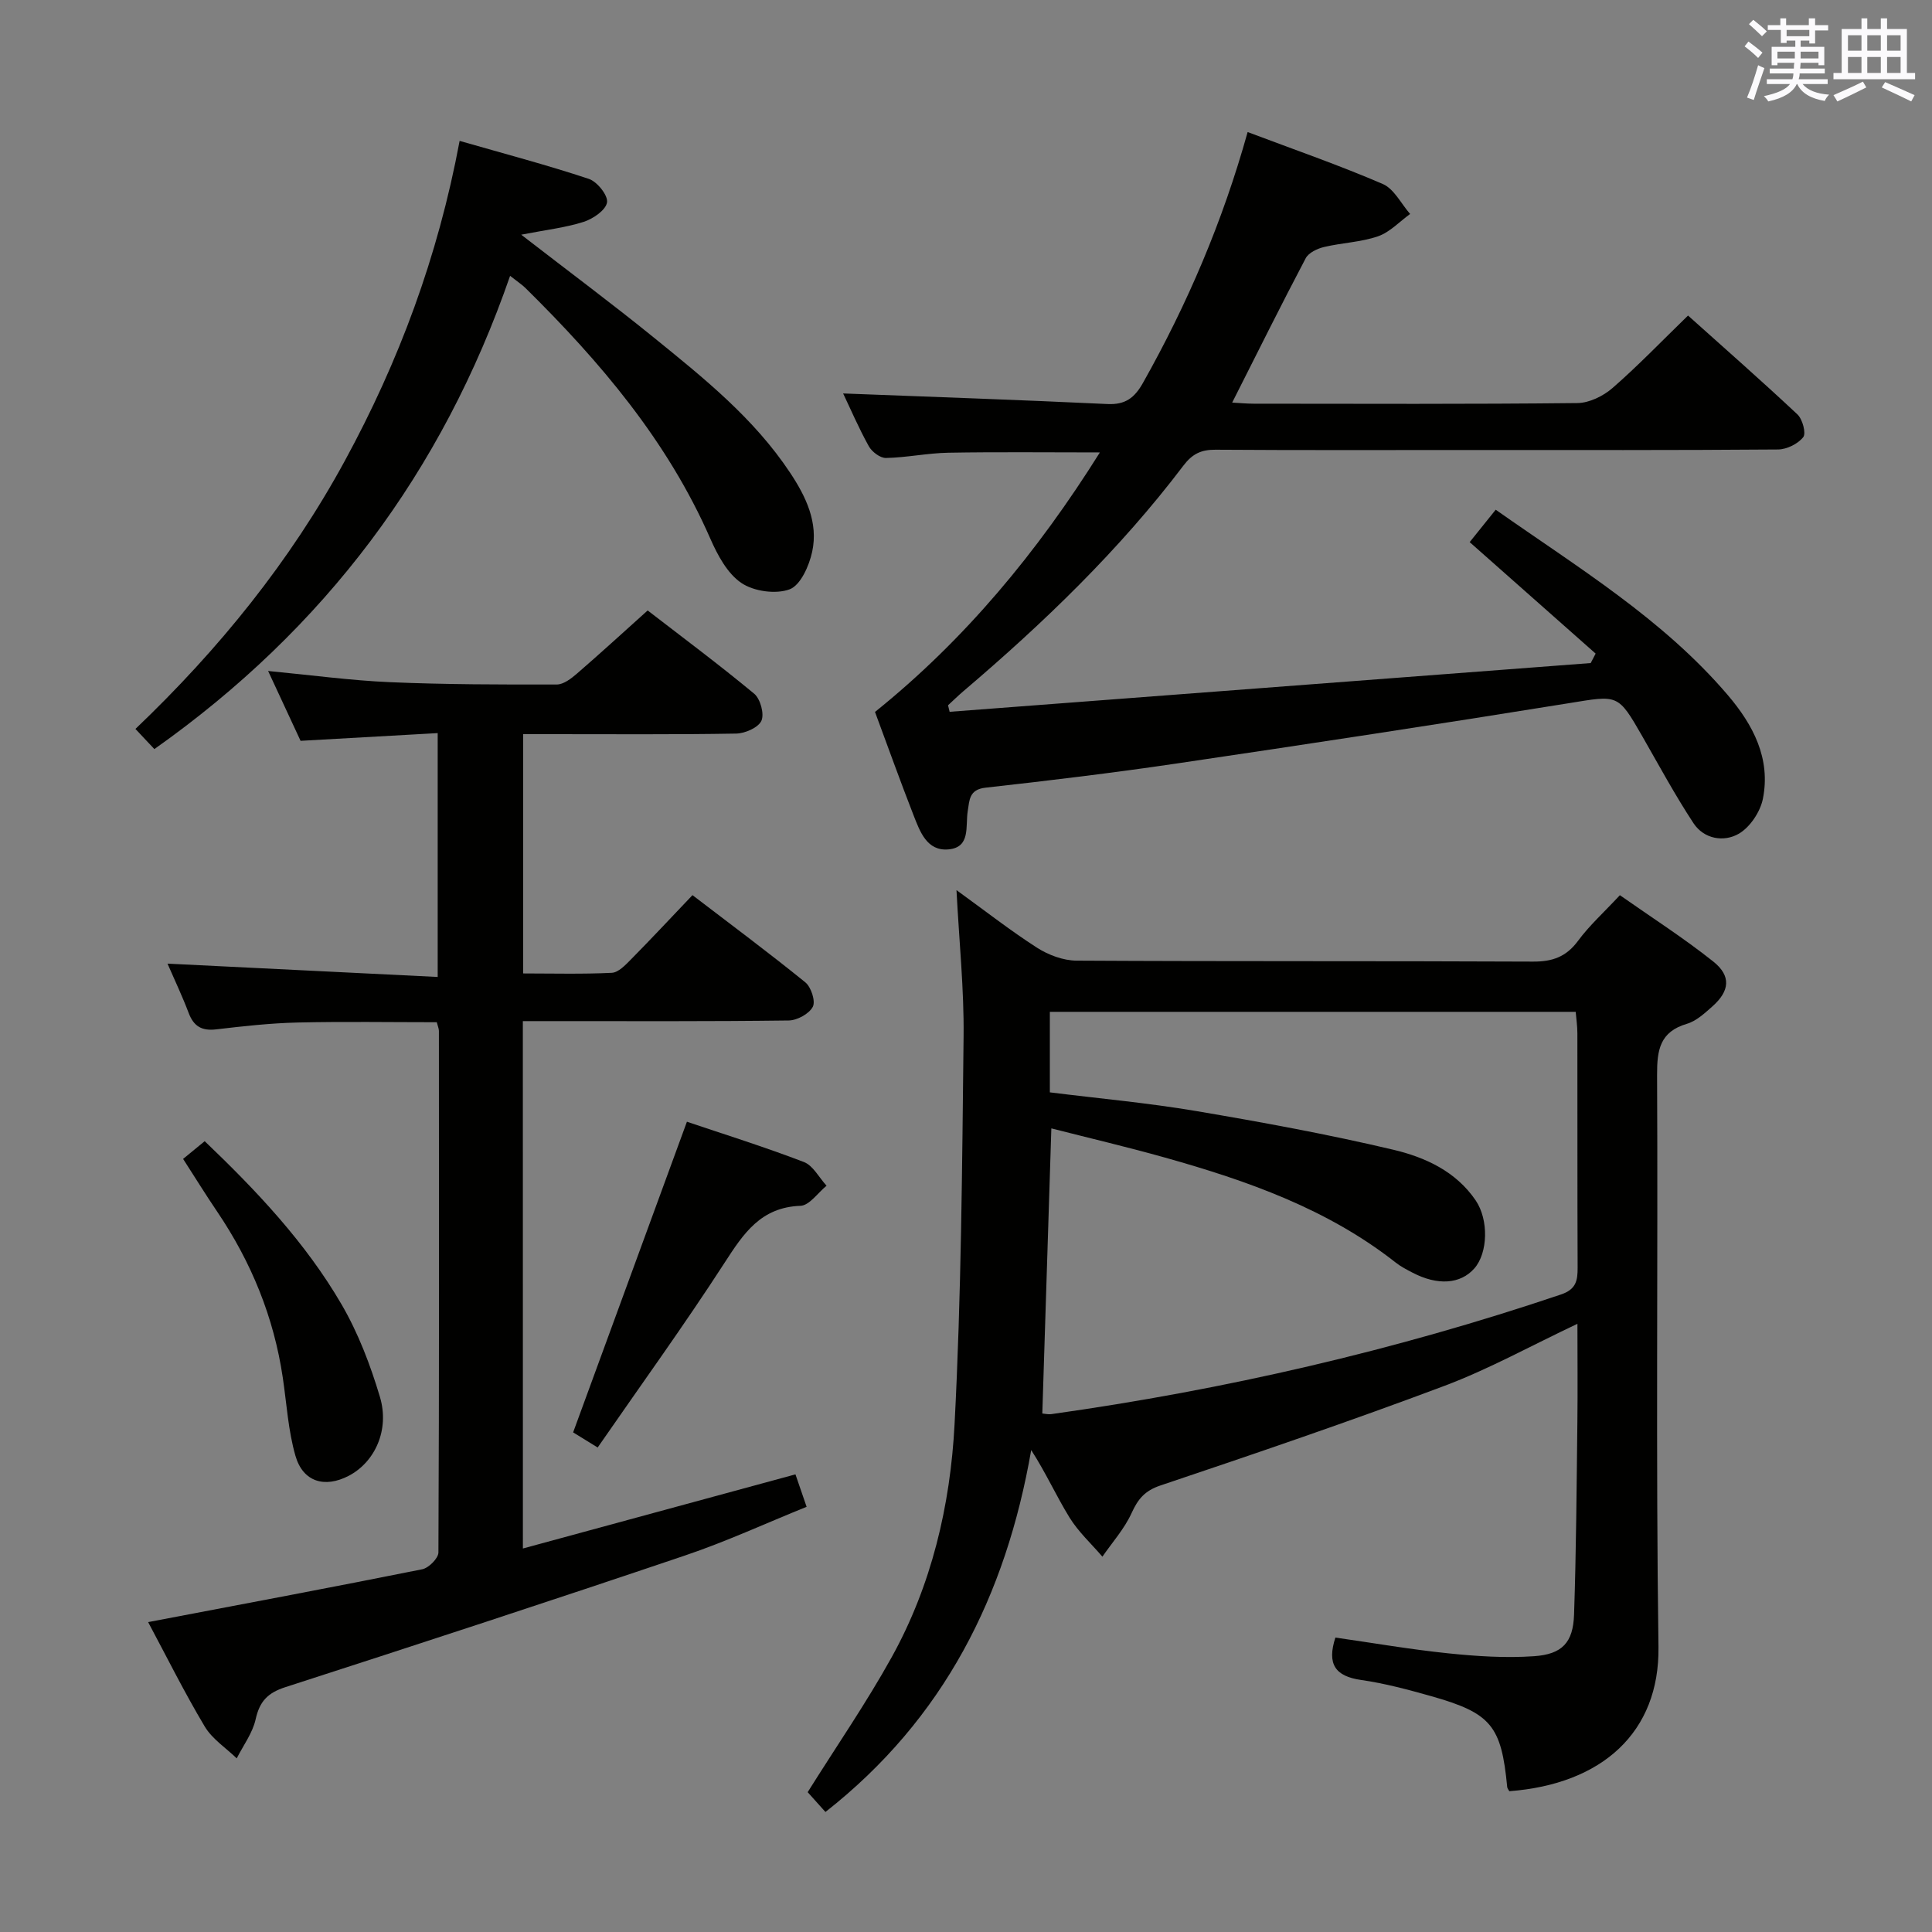 <svg enable-background="new 0 0 400 400" viewBox="0 0 400 400" xmlns="http://www.w3.org/2000/svg"><rect x="0" y="0" width="400" height="400" fill="#808080" stroke="none"/><g fill="#010100"><path d="m312.49 370.85c-.15-.29-.41-.57-.44-.87-1.21-12.68-3.31-15.29-15.7-18.8-4.79-1.35-9.64-2.66-14.55-3.36-5.39-.77-7.1-3.31-5.32-8.78 7.7 1.1 15.48 2.45 23.31 3.26 5.9.61 11.91 1.01 17.81.6 5.86-.4 8.09-2.86 8.29-8.58.45-13.3.53-26.62.69-39.94.08-6.6.01-13.21.01-20.3-9.63 4.55-18.34 9.39-27.57 12.86-19.43 7.3-39.09 14-58.76 20.61-3.28 1.1-4.66 2.83-5.99 5.74-1.48 3.24-3.97 6.02-6.03 9-2.3-2.68-4.97-5.13-6.8-8.09-2.75-4.46-4.91-9.29-7.94-13.98-5.24 30.12-18.04 55.65-42.6 74.93-1.34-1.49-2.73-3.04-3.68-4.1 6.01-9.59 12.16-18.5 17.38-27.92 8.28-14.93 12.15-31.44 13.03-48.22 1.4-26.74 1.57-53.54 1.87-80.33.11-9.74-.91-19.5-1.47-30.29 5.99 4.33 11.18 8.4 16.7 11.94 2.35 1.5 5.41 2.64 8.15 2.66 31.49.18 62.99.05 94.49.2 4.03.02 6.88-.97 9.33-4.28 2.35-3.19 5.35-5.89 8.68-9.47 6.49 4.56 13.17 8.83 19.34 13.74 3.75 2.99 3.39 6.1-.16 9.26-1.6 1.42-3.35 3.05-5.31 3.63-5.58 1.65-6.19 5.39-6.17 10.55.2 39.49-.27 78.99.29 118.48.23 17.68-11.68 28.39-30.88 29.85zm-95.13-144.69c10.15 1.27 20.22 2.17 30.17 3.85 13.71 2.32 27.41 4.83 40.94 8.03 6.56 1.55 12.96 4.46 17.06 10.5 2.72 4.02 2.53 10.88-.28 14.07-2.88 3.27-7.62 3.6-12.84.86-1.18-.62-2.38-1.23-3.42-2.05-14.15-11.14-30.74-16.96-47.77-21.75-7.75-2.18-15.6-4.02-23.55-6.05-.64 20.12-1.25 39.48-1.87 59.03.6.05 1.25.22 1.87.13 35.92-5.05 71.12-13.16 105.51-24.77 3.13-1.06 3.46-2.85 3.45-5.56-.07-16.16-.02-32.33-.05-48.49 0-1.57-.24-3.14-.35-4.47-36.66 0-72.72 0-108.87 0z"/><path d="m108.26 320.6c19.19-5.22 37.71-10.26 56.43-15.35.68 1.97 1.37 3.99 2.31 6.72-8.38 3.38-16.64 7.2-25.21 10.09-27.5 9.3-55.09 18.33-82.72 27.25-3.65 1.18-5.32 2.94-6.14 6.64-.63 2.85-2.56 5.41-3.92 8.1-2.24-2.17-5.07-4-6.62-6.59-4.22-7.07-7.89-14.46-11.72-21.62 19.31-3.68 38.06-7.19 56.75-10.94 1.34-.27 3.35-2.28 3.35-3.48.17-35.99.12-71.99.1-107.98 0-.47-.22-.93-.44-1.8-9.58 0-19.2-.16-28.8.06-5.63.13-11.27.76-16.87 1.42-2.98.35-4.65-.62-5.7-3.4-1.28-3.39-2.84-6.67-4.38-10.21 18.77.93 37.18 1.83 55.94 2.76 0-17.29 0-33.38 0-50.49-9.33.53-18.68 1.05-28.39 1.6-2.08-4.49-4.23-9.1-6.72-14.46 8.94.85 17.1 1.97 25.29 2.32 11.47.49 22.97.5 34.46.48 1.4 0 2.98-1.21 4.16-2.23 4.78-4.13 9.44-8.4 14.67-13.1 6.68 5.16 14.53 11 22.05 17.23 1.29 1.07 2.14 4.2 1.5 5.61-.65 1.42-3.39 2.62-5.23 2.65-12.83.22-25.66.12-38.49.12-1.79 0-3.57 0-5.6 0v49.54c6.14 0 12.26.17 18.35-.13 1.36-.07 2.81-1.6 3.93-2.74 4.2-4.25 8.27-8.62 12.77-13.34 7.94 6.08 15.78 11.9 23.36 18.05 1.21.98 2.16 3.92 1.55 5.07-.77 1.46-3.24 2.81-5 2.83-16.33.21-32.66.13-48.99.13-1.95 0-3.9 0-6.04 0 .01 36.47.01 72.25.01 109.19z"/><path d="m258.31 27.34c9.74 3.67 19 6.88 27.97 10.75 2.35 1.01 3.8 4.08 5.67 6.21-2.2 1.59-4.19 3.77-6.64 4.62-3.56 1.23-7.48 1.34-11.18 2.22-1.4.33-3.19 1.18-3.8 2.33-5.1 9.68-9.97 19.49-15.22 29.88 1.46.08 2.98.23 4.5.23 22.33.02 44.66.11 66.99-.13 2.46-.03 5.35-1.46 7.26-3.12 5.26-4.58 10.1-9.63 15.63-15 7.49 6.72 15.19 13.47 22.66 20.48 1.05.99 1.82 3.9 1.19 4.7-1.1 1.39-3.4 2.53-5.21 2.55-21.33.17-42.66.11-63.99.11-17.5 0-35 .06-52.5-.06-2.95-.02-4.79.86-6.62 3.28-13.24 17.47-28.94 32.58-45.59 46.74-1.08.92-2.1 1.93-3.15 2.89.11.45.22.9.33 1.35 44.24-3.36 88.49-6.72 132.73-10.09.34-.65.68-1.31 1.02-1.96-8.64-7.65-17.28-15.3-26.08-23.08 2.52-3.14 3.82-4.76 5.39-6.71 16.98 11.95 34.57 22.58 48.05 38.38 5.23 6.13 8.93 13.13 7.27 21.46-.54 2.7-2.65 5.88-4.98 7.24-3.1 1.8-7.23 1.12-9.4-2.19-3.82-5.81-7.14-11.96-10.6-18-5.08-8.85-4.99-8.48-15.21-6.83-27.04 4.37-54.13 8.48-81.23 12.49-13.14 1.94-26.33 3.53-39.53 5-3.43.38-3.31 2.61-3.68 4.84-.51 3.11.67 7.54-4.02 7.94-4.45.38-5.88-3.71-7.21-7.1-2.72-6.96-5.24-14.01-7.97-21.36 18.57-14.93 33.62-33.08 46.56-53.73-10.93 0-21.16-.12-31.39.06-4.3.08-8.59 1-12.89 1.09-1.2.03-2.92-1.27-3.56-2.43-2.1-3.77-3.8-7.76-5.32-10.93 18.08.7 36.39 1.32 54.7 2.19 3.72.18 5.62-1.26 7.38-4.38 9.16-16.27 16.48-33.32 21.67-51.93z"/><path d="m95.16 29.17c9.33 2.68 18.14 5 26.76 7.87 1.72.57 3.99 3.42 3.76 4.86-.25 1.6-2.88 3.4-4.83 4.03-3.74 1.2-7.72 1.64-12.94 2.66 10.15 7.85 18.92 14.37 27.4 21.25 10.33 8.38 20.76 16.72 28.25 28 3.3 4.96 5.89 10.33 4.6 16.36-.62 2.92-2.41 6.96-4.67 7.81-2.87 1.07-7.44.43-10.02-1.33-2.9-1.97-4.92-5.78-6.42-9.19-8.85-20.21-22.79-36.6-38.27-51.87-.69-.68-1.53-1.22-3.17-2.51-14.04 40.59-38.41 73.08-73.65 97.98-1.05-1.11-2.33-2.48-3.92-4.17 17.34-16.54 32.03-34.71 43.33-55.47 11.18-20.53 19.29-42.21 23.79-66.28z"/><path d="m123.74 299.69c-2.57-1.58-4.09-2.52-5.08-3.13 7.9-21.57 15.68-42.8 23.56-64.32 7.63 2.58 16.02 5.2 24.21 8.34 1.91.73 3.15 3.23 4.7 4.91-1.8 1.46-3.55 4.09-5.4 4.16-8.21.3-11.78 5.71-15.7 11.77-8.3 12.83-17.26 25.22-26.29 38.27z"/><path d="m37.91 239.94c1.57-1.28 2.83-2.32 4.47-3.67 10.77 10.29 20.89 21 28.34 33.8 3.45 5.93 5.97 12.55 7.94 19.15 2.05 6.87-1.08 13.51-6.44 16.32-4.99 2.61-9.51 1.28-11.06-4.16-1.49-5.2-1.81-10.74-2.61-16.14-1.85-12.52-6.51-23.92-13.59-34.39-2.32-3.42-4.5-6.95-7.05-10.91z"/></g><path d="m361.2 9.6.8-1c.9.7 1.9 1.4 2.9 2.3l-.9 1.1c-1-1-2-1.8-2.8-2.4zm.5 10.6c.9-2.1 1.6-4.3 2.3-6.7.4.2.8.4 1.3.6-.7 2.1-1.5 4.3-2.2 6.6zm.4-15.2.9-.9c1 .8 2 1.6 2.8 2.4l-1 1c-.9-.9-1.8-1.7-2.7-2.5zm12.5-1.2h1.2v1.4h2.7v1.1h-2.7v2.7h-1.2v-.6h-1.8v1.3h4.9v3.8h-1.2v-.5h-3.7c0 .4-.1.9-.1 1.2h5.1v1h-5.2c0 .5-.1.9-.2 1.2h6v1h-5.2c1.1 1.3 2.9 2 5.5 2.2-.4.4-.7.8-.9 1.3-2.9-.5-4.8-1.6-5.7-3.5h-.1c-.8 1.7-2.7 2.9-5.9 3.6-.2-.4-.6-.8-.9-1.1 2.8-.6 4.6-1.4 5.4-2.5h-4.8v-1h5.3c.1-.3.2-.7.2-1.2h-4.9v-1h5c0-.4 0-.8.1-1.2h-3.5v.5h-1.2v-3.8h4.9v-1.3h-1.8v.5h-1.2v-2.7h-2.7v-1h2.6v-1.4h1.2v1.4h4.7v-1.4zm-6.6 8.3h3.6c0-.4 0-.9 0-1.4h-3.6zm1.9-4.6h4.7v-1.3h-4.7zm6.6 3.2h-3.7v1.4h3.7z" fill="#fbfafc"/><path d="m385.3 3.8h1.3v2.2h2.8v-2.2h1.3v2.2h4.1v9.1h1.7v1.3h-16.9v-1.3h1.7v-9.1h4.1v-2.2zm.4 13.1.7 1.2c-1.8.9-3.8 1.9-6 2.9-.2-.4-.5-.8-.8-1.3 2.3-1 4.3-1.9 6.1-2.8zm-3.1-6.4h2.8v-3.2h-2.8zm0 4.6h2.8v-3.3h-2.8zm4-4.6h2.8v-3.2h-2.8zm0 4.6h2.8v-3.3h-2.8zm3.7 1.9c2.1.9 4.1 1.8 6.1 2.7l-.7 1.3c-2.2-1.1-4.2-2-6.1-2.9zm3.2-9.7h-2.8v3.2h2.8zm-2.8 7.8h2.8v-3.3h-2.8z" fill="#fbfafc"/></svg>